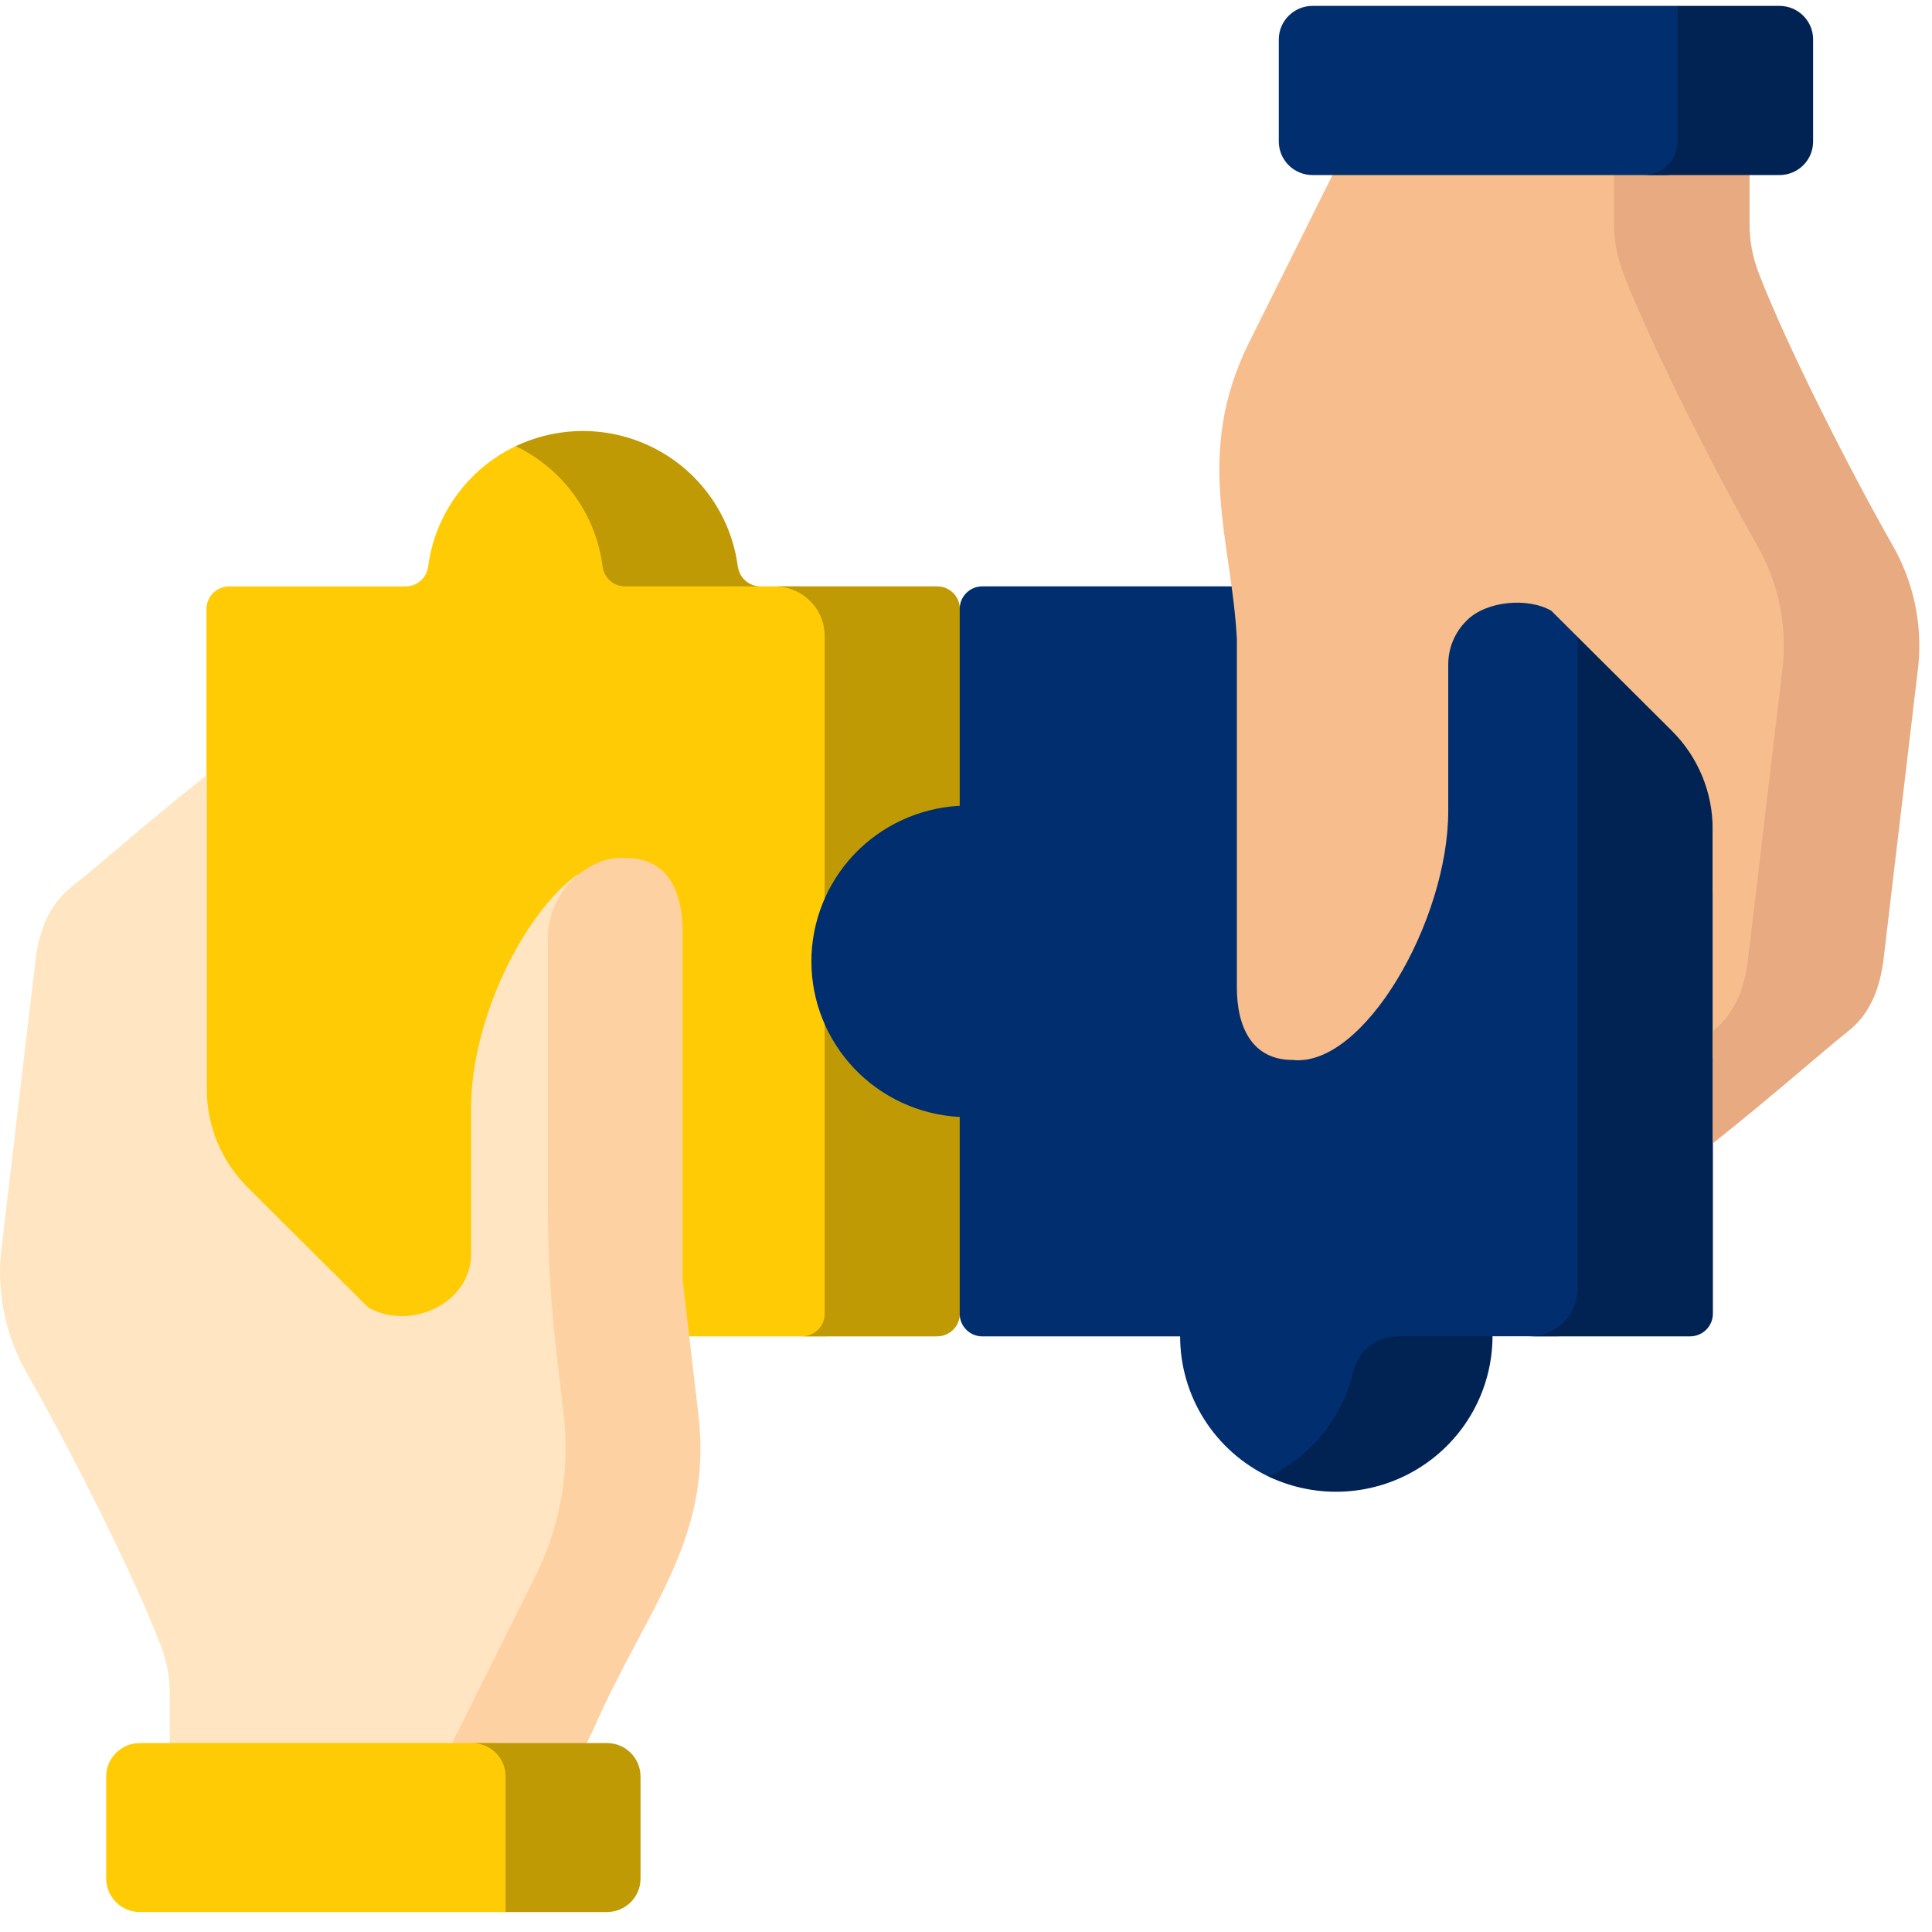 <svg xmlns="http://www.w3.org/2000/svg" width="82" height="82" viewBox="0 0 82 82" fill="none">
<g clip-path="url(#clip0)">
<path d="M35.969 55.757V27.001C35.969 26.441 35.745 25.903 35.347 25.507C34.949 25.11 34.409 24.888 33.846 24.888H32.28C32.05 24.889 31.827 24.807 31.653 24.658C31.478 24.509 31.363 24.303 31.328 24.077L27.014 24.062C26.89 24.061 26.77 24.017 26.675 23.939C26.579 23.86 26.514 23.75 26.49 23.629C26.028 21.449 24.122 18.936 21.889 18.936C20.889 19.413 20.024 20.132 19.375 21.027C18.725 21.922 18.311 22.965 18.17 24.06C18.139 24.29 18.025 24.5 17.849 24.653C17.674 24.805 17.449 24.889 17.216 24.888H9.729C9.603 24.887 9.477 24.912 9.36 24.96C9.243 25.008 9.136 25.079 9.046 25.168C8.956 25.257 8.885 25.363 8.837 25.48C8.788 25.596 8.763 25.721 8.763 25.848V55.757C8.763 56.012 8.865 56.257 9.046 56.438C9.227 56.618 9.473 56.72 9.729 56.72H35.005C35.132 56.72 35.257 56.695 35.374 56.646C35.491 56.598 35.598 56.527 35.687 56.438C35.777 56.348 35.848 56.242 35.896 56.125C35.944 56.008 35.969 55.883 35.969 55.757Z" fill="#FFCB05"/>
<path d="M25.578 24.059C25.609 24.29 25.723 24.501 25.899 24.653C26.075 24.805 26.301 24.889 26.535 24.887H32.27C32.037 24.888 31.812 24.805 31.636 24.652C31.46 24.5 31.347 24.289 31.316 24.059C31.183 23.024 30.806 22.035 30.215 21.173C29.624 20.311 28.836 19.601 27.916 19.101C26.996 18.601 25.97 18.325 24.922 18.296C23.875 18.268 22.835 18.487 21.889 18.936C22.884 19.416 23.743 20.136 24.387 21.031C25.032 21.926 25.441 22.967 25.578 24.059Z" fill="#BF9A04"/>
<path d="M39.766 24.887H32.88C33.443 24.887 33.982 25.109 34.38 25.506C34.779 25.902 35.002 26.44 35.002 27V55.756C35.002 56.011 34.901 56.255 34.72 56.436C34.539 56.616 34.294 56.718 34.038 56.719H39.773C40.03 56.719 40.276 56.617 40.457 56.437C40.638 56.256 40.74 56.011 40.74 55.756L43.391 52.795V28.766L40.74 25.847C40.74 25.721 40.715 25.595 40.666 25.479C40.618 25.362 40.546 25.256 40.457 25.167C40.367 25.078 40.26 25.007 40.143 24.959C40.026 24.911 39.9 24.886 39.773 24.887H39.766Z" fill="#BF9A04"/>
<path d="M41.697 24.887C41.57 24.886 41.444 24.911 41.327 24.959C41.21 25.007 41.104 25.078 41.014 25.167C40.925 25.256 40.854 25.362 40.805 25.479C40.757 25.596 40.732 25.721 40.733 25.847V34.203H40.696C39.004 34.3 37.413 35.038 36.25 36.265C35.087 37.493 34.438 39.116 34.438 40.804C34.438 42.492 35.087 44.115 36.25 45.343C37.413 46.57 39.004 47.308 40.696 47.405H40.733V55.759C40.732 55.885 40.757 56.01 40.805 56.127C40.853 56.244 40.925 56.35 41.014 56.439C41.104 56.529 41.21 56.599 41.327 56.648C41.444 56.696 41.57 56.721 41.697 56.721H50.088C50.089 57.965 50.442 59.183 51.107 60.235C51.772 61.288 52.721 62.133 53.846 62.672H53.858C54.2 62.833 54.582 62.892 54.957 62.843C55.332 62.793 55.685 62.637 55.973 62.393C57.039 61.486 57.788 60.264 58.111 58.906C58.205 58.478 58.444 58.095 58.786 57.819C59.128 57.544 59.554 57.392 59.995 57.39H62.779L63.347 56.716H66.064C66.607 56.716 67.127 56.501 67.51 56.119C67.894 55.737 68.11 55.219 68.111 54.679V24.887H41.697Z" fill="#002E6E"/>
<path d="M71.733 24.887H66.962V54.681C66.962 54.949 66.91 55.214 66.807 55.461C66.704 55.708 66.554 55.933 66.364 56.122C66.174 56.311 65.949 56.461 65.701 56.564C65.453 56.666 65.187 56.719 64.918 56.719H71.733C71.99 56.719 72.235 56.617 72.417 56.437C72.598 56.256 72.7 56.011 72.7 55.756V25.847C72.7 25.721 72.675 25.595 72.626 25.479C72.578 25.362 72.506 25.256 72.416 25.167C72.327 25.078 72.22 25.007 72.103 24.959C71.986 24.911 71.86 24.886 71.733 24.887Z" fill="#002354"/>
<path d="M57.437 58.218C57.21 59.18 56.77 60.079 56.149 60.849C55.527 61.62 54.74 62.242 53.846 62.67C54.857 63.15 55.974 63.368 57.092 63.303C58.21 63.239 59.294 62.893 60.242 62.299C61.19 61.706 61.972 60.882 62.515 59.907C63.058 58.931 63.344 57.834 63.347 56.719H59.318C58.88 56.72 58.456 56.869 58.115 57.141C57.773 57.413 57.534 57.793 57.437 58.218Z" fill="#002354"/>
<path d="M20.033 77.445V76.071C20.033 75.172 20.261 74.287 20.697 73.499L24.024 66.819C25.529 63.801 25.269 60.696 24.892 57.461C24.105 50.758 24.519 43.852 24.519 37.11C22.145 38.824 19.996 43.384 19.996 46.986V53.214C19.996 55.335 17.389 56.506 15.626 55.489L10.498 50.383C9.393 49.277 8.774 47.78 8.776 46.22V32.893C6.331 34.837 4.01 36.882 3.06 37.624C1.993 38.454 1.609 39.679 1.477 41.006L0.04 53.197C-0.127 54.954 0.252 56.72 1.127 58.254C2.869 61.311 5.601 66.652 6.821 69.833C7.074 70.49 7.204 71.189 7.205 71.893V77.445H20.033Z" fill="#FFE5C1"/>
<path d="M29.641 60.02L28.969 54.291V39.507C28.969 37.793 28.308 36.421 26.598 36.421C26.132 36.382 25.664 36.471 25.246 36.678C24.642 36.967 24.134 37.421 23.781 37.987C23.427 38.553 23.244 39.208 23.251 39.874V51.103C23.251 53.231 23.376 55.357 23.625 57.47L23.925 60.029C24.198 62.36 23.792 64.72 22.757 66.828L19.429 73.499C18.994 74.287 18.765 75.171 18.765 76.07V77.447H24.481V76.07C24.481 75.171 24.709 74.287 25.145 73.499C27.358 68.356 30.275 65.417 29.641 60.029V60.02Z" fill="#FED1A3"/>
<path d="M20.905 73.98H5.937C5.558 73.98 5.194 74.129 4.926 74.396C4.657 74.663 4.506 75.025 4.506 75.402V79.73C4.506 80.107 4.657 80.469 4.926 80.736C5.194 81.003 5.558 81.153 5.937 81.153H21.461L22.344 80.281V75.402C22.343 75.215 22.306 75.029 22.233 74.856C22.161 74.683 22.055 74.526 21.921 74.394C21.787 74.261 21.629 74.157 21.454 74.086C21.28 74.015 21.093 73.978 20.905 73.98Z" fill="#FFCB05"/>
<path d="M27.186 79.73V75.402C27.186 75.025 27.036 74.663 26.768 74.396C26.5 74.129 26.136 73.98 25.757 73.98H20.032C20.411 73.98 20.774 74.129 21.042 74.396C21.31 74.663 21.461 75.025 21.461 75.402V81.153H25.757C26.136 81.153 26.5 81.003 26.768 80.736C27.036 80.469 27.186 80.107 27.186 79.73Z" fill="#BF9A04"/>
<path d="M72.697 37.872V44.908L73.838 43.989C74.869 43.164 75.196 41.721 75.314 40.404L76.758 28.213C76.924 26.456 76.544 24.69 75.668 23.156C73.927 20.099 71.197 14.756 69.975 11.577C69.725 10.919 69.598 10.221 69.601 9.517V3.963H56.979V5.339C56.979 6.238 56.751 7.123 56.315 7.911L52.988 14.589C50.676 19.299 52.277 22.93 52.496 27.116V41.903C52.496 43.617 53.155 44.988 54.867 44.988C57.889 45.312 61.468 39.074 61.468 34.423V28.196C61.468 27.852 61.536 27.513 61.669 27.196C61.801 26.879 61.995 26.591 62.24 26.349L62.264 26.325C63.084 25.509 64.837 25.345 65.841 25.921L70.968 31.027C71.516 31.574 71.95 32.223 72.245 32.938C72.541 33.652 72.692 34.417 72.69 35.19V37.884L72.697 37.872Z" fill="#F8BD8C"/>
<path d="M80.334 23.156C78.592 20.099 75.862 14.756 74.64 11.577C74.387 10.919 74.257 10.221 74.256 9.517V3.963H68.506V9.517C68.507 10.221 68.637 10.919 68.89 11.577C70.12 14.761 72.842 20.099 74.584 23.156C75.459 24.69 75.84 26.456 75.673 28.213L74.227 40.414C74.104 41.731 73.735 42.939 72.697 43.766V48.527C75.157 46.583 77.463 44.538 78.413 43.793C79.47 42.968 79.852 41.746 79.979 40.414L81.423 28.223C81.592 26.462 81.211 24.693 80.334 23.156Z" fill="#E8AA80"/>
<path d="M70.688 7.43C71.067 7.43 71.43 7.281 71.698 7.014C71.966 6.747 72.117 6.385 72.117 6.008V1.173L71.202 0.25H55.708C55.328 0.25 54.965 0.4 54.697 0.667C54.428 0.933 54.277 1.295 54.276 1.673V6.008C54.277 6.385 54.428 6.747 54.697 7.014C54.965 7.281 55.328 7.43 55.708 7.43H70.688Z" fill="#002E6E"/>
<path d="M75.525 0.25H71.202V6.008C71.202 6.385 71.051 6.747 70.783 7.014C70.515 7.281 70.152 7.43 69.773 7.43H75.525C75.713 7.43 75.899 7.394 76.072 7.322C76.246 7.251 76.403 7.146 76.536 7.014C76.668 6.882 76.774 6.725 76.846 6.552C76.917 6.379 76.954 6.194 76.954 6.008V1.673C76.954 1.486 76.917 1.301 76.846 1.128C76.774 0.956 76.668 0.799 76.536 0.667C76.403 0.535 76.246 0.43 76.072 0.358C75.899 0.287 75.713 0.25 75.525 0.25V0.25Z" fill="#002354"/>
</g>
<defs>
<clipPath id="clip0">
<rect width="81.46" height="80.903" fill="white" transform="translate(0 0.25)"/>
</clipPath>
</defs>
</svg>